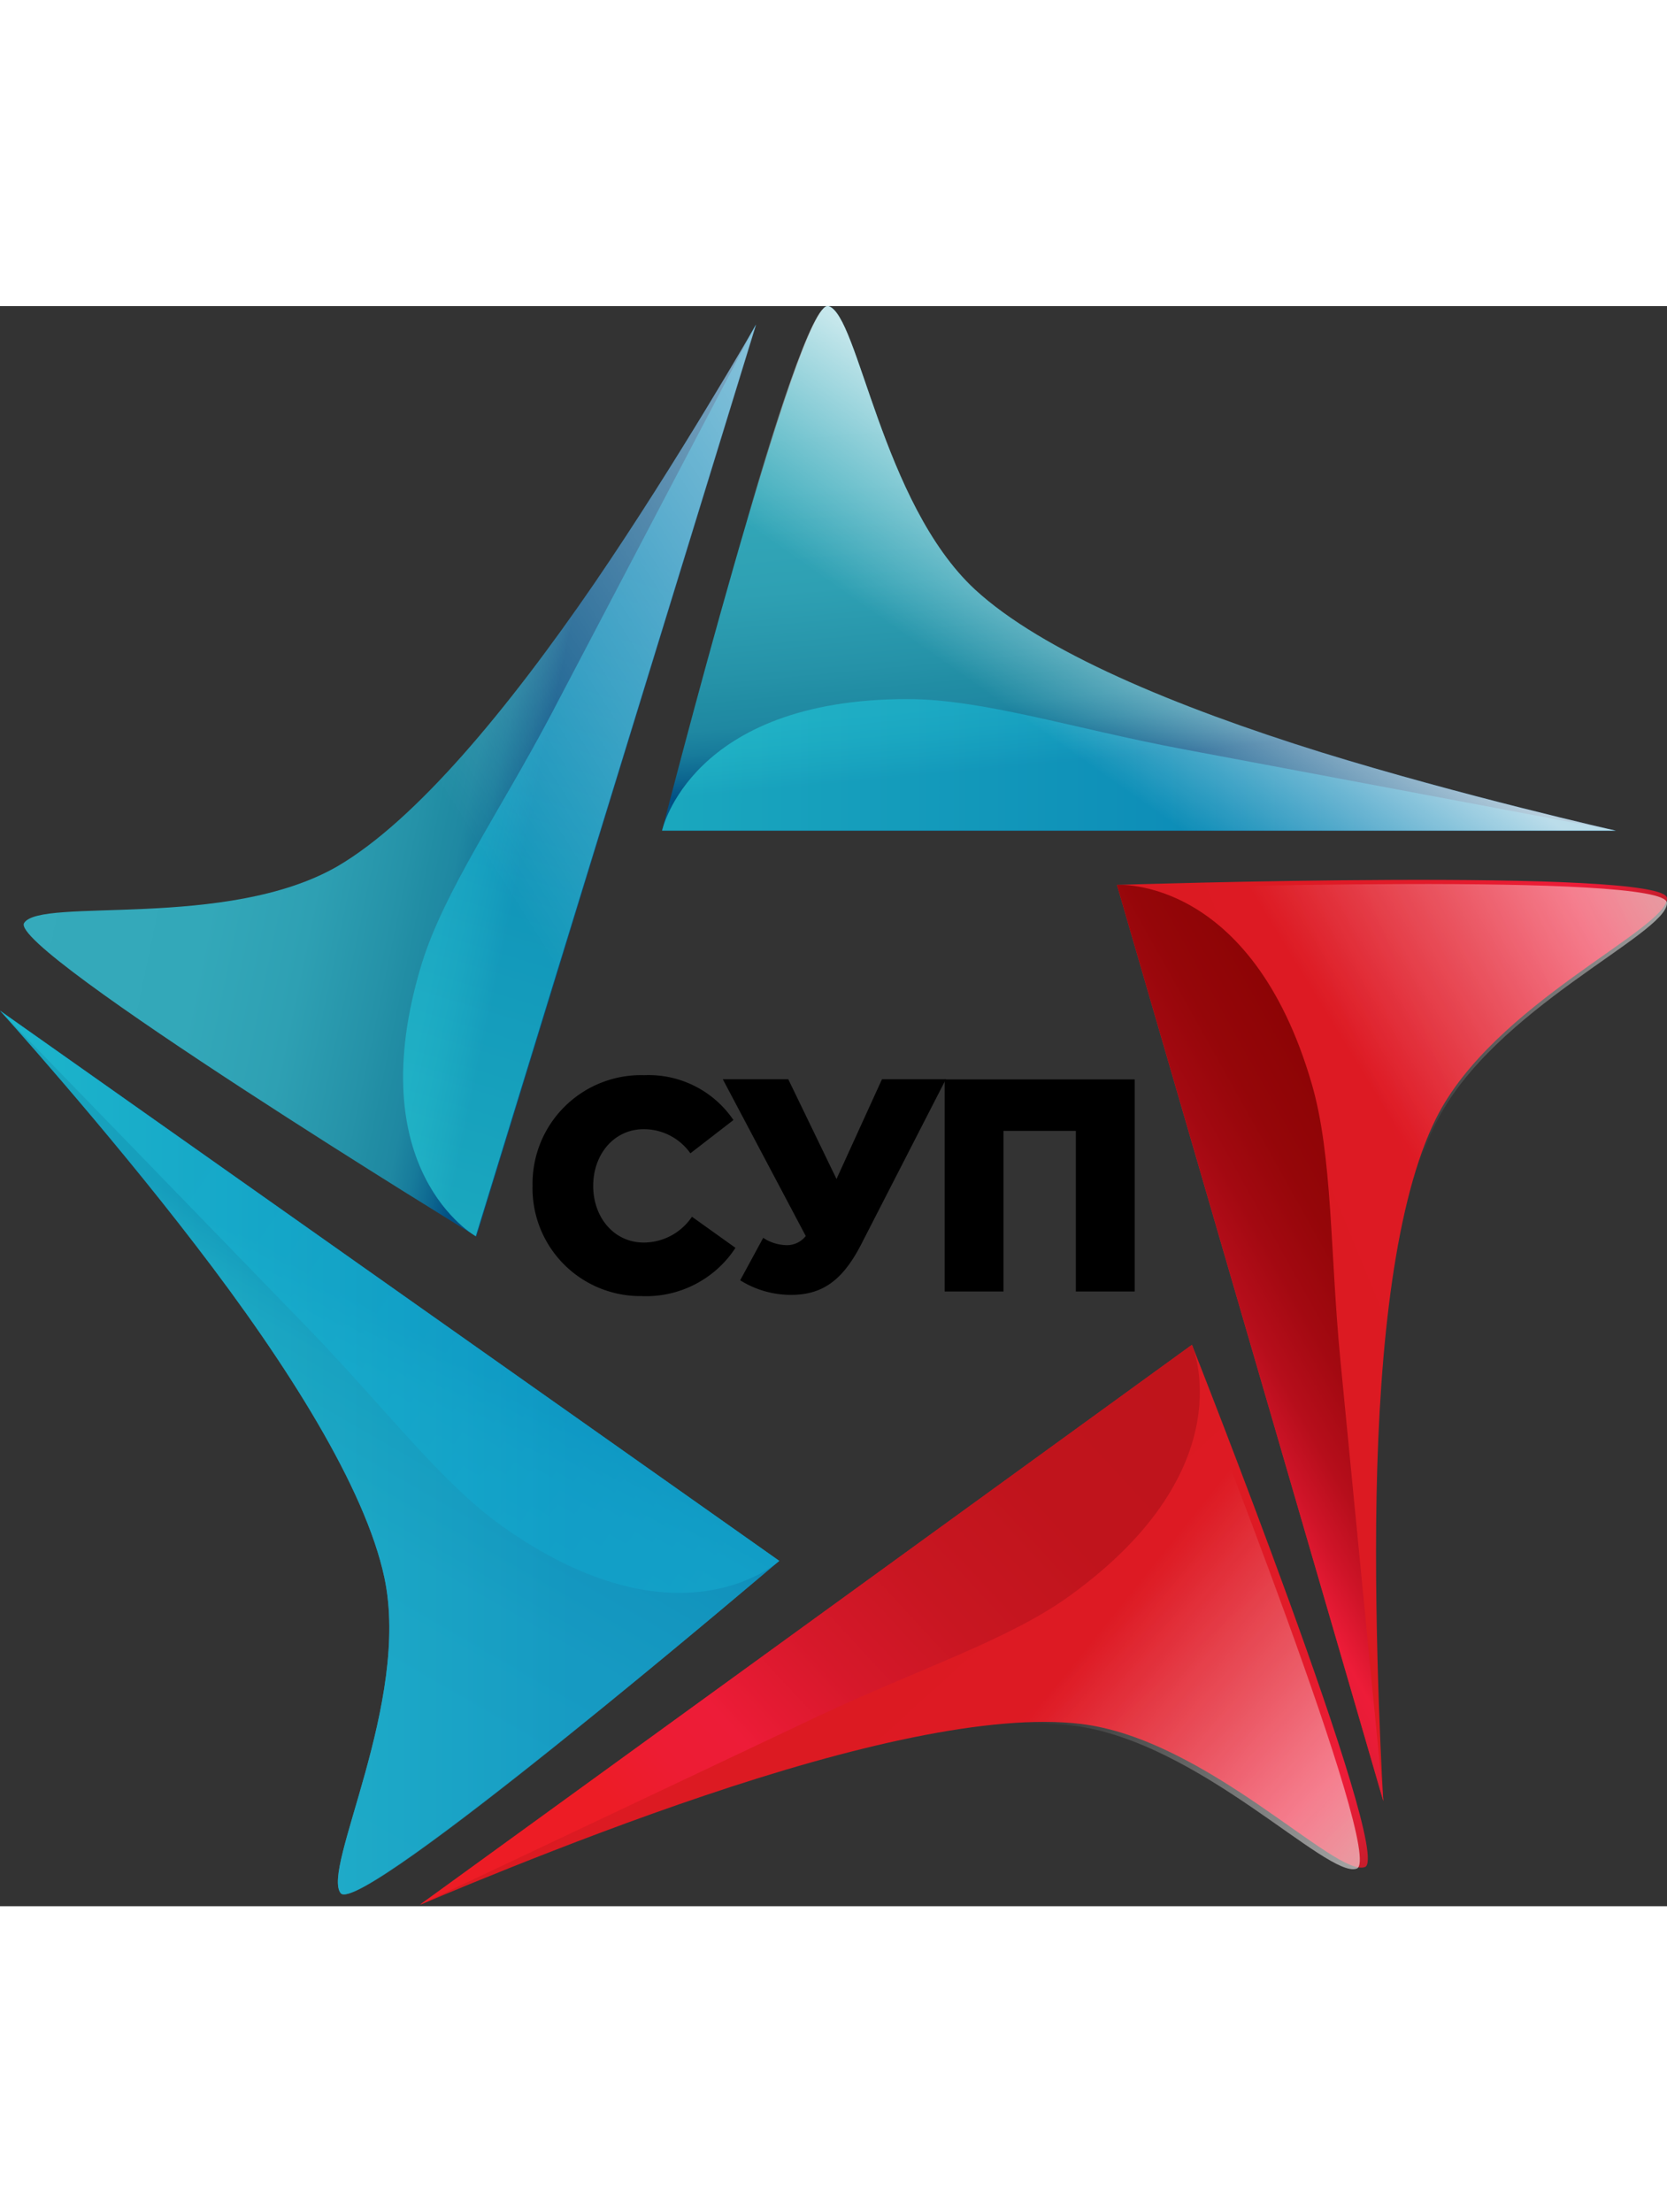<svg xmlns="http://www.w3.org/2000/svg" xmlns:xlink="http://www.w3.org/1999/xlink" viewBox="0 0 138.26 132.7" width="100"><rect x="0" y="0" width="138.26" height="132.7" fill="#333333" stroke="none"/><defs><linearGradient id="a" x1="90.11" y1="-3.43" x2="94.66" y2="45.66" gradientUnits="userSpaceOnUse"><stop offset="0" stop-color="#35aabb"/><stop offset=".33" stop-color="#33a8b9"/><stop offset=".5" stop-color="#2ea0b3"/><stop offset=".64" stop-color="#2592a8"/><stop offset=".68" stop-color="#218da4"/><stop offset=".72" stop-color="#1f88a2"/><stop offset=".76" stop-color="#177b9b"/><stop offset=".8" stop-color="#0c658f"/><stop offset=".83" stop-color="#015185"/></linearGradient><linearGradient id="b" x1="55.8" y1="38.05" x2="133.29" y2="38.05" gradientUnits="userSpaceOnUse"><stop offset="0" stop-color="#24c8d5"/><stop offset=".73" stop-color="#0c98c8"/></linearGradient><linearGradient id="d" x1="97.82" y1="88.41" x2="159.32" y2="62.91" gradientUnits="userSpaceOnUse"><stop offset="0" stop-color="#db1a21"/><stop offset=".35" stop-color="#dd1a23"/><stop offset=".54" stop-color="#e31b2b"/><stop offset=".68" stop-color="#ed1c38"/><stop offset=".71" stop-color="#e81c37"/><stop offset=".75" stop-color="#db1d32"/><stop offset=".79" stop-color="#c51d2b"/><stop offset=".83" stop-color="#aa1e23"/></linearGradient><linearGradient id="e" x1="127.09" y1="72.89" x2="85.09" y2="96.39" gradientUnits="userSpaceOnUse"><stop offset="0" stop-color="#8b0304"/><stop offset=".23" stop-color="#8d0405"/><stop offset=".35" stop-color="#950609"/><stop offset=".45" stop-color="#a30911"/><stop offset=".54" stop-color="#b60e1b"/><stop offset=".61" stop-color="#cf1428"/><stop offset=".68" stop-color="#ed1c38"/><stop offset=".71" stop-color="#e81c37"/><stop offset=".75" stop-color="#db1d32"/><stop offset=".79" stop-color="#c51d2b"/><stop offset=".83" stop-color="#aa1e23"/></linearGradient><linearGradient id="f" x1="812.31" y1="634.95" x2="816.86" y2="684.03" gradientTransform="matrix(-.82 -.58 .58 -.82 306.14 1109.3)" xlink:href="#a"/><linearGradient id="g" x1="778" y1="676.42" x2="855.49" y2="676.42" gradientTransform="matrix(-.82 -.58 .58 -.82 306.14 1109.3)" xlink:href="#b"/><linearGradient id="h" x1="863.26" y1="482.4" x2="867.82" y2="531.48" gradientTransform="rotate(-72.91 127.661 836.983)" xlink:href="#a"/><linearGradient id="i" x1="828.96" y1="523.87" x2="906.44" y2="523.87" gradientTransform="rotate(-72.91 127.661 836.983)" xlink:href="#b"/><linearGradient id="c" x1="100.42" y1="22.88" x2="89.93" y2="37.79" gradientUnits="userSpaceOnUse"><stop offset="0" stop-color="#fff"/><stop offset=".72" stop-color="#fff" stop-opacity=".28"/><stop offset="1" stop-color="#fff" stop-opacity="0"/></linearGradient><linearGradient id="j" x1="152.61" y1="56.41" x2="120.58" y2="76.01" xlink:href="#c"/><linearGradient id="k" x1="178.46" y1="329.27" x2="239.96" y2="303.77" gradientTransform="rotate(70.27 280.101 134.61)" xlink:href="#d"/><linearGradient id="l" x1="103.03" y1="81.8" x2="43.03" y2="137.3" gradientUnits="userSpaceOnUse"><stop offset="0" stop-color="#be141b"/><stop offset=".29" stop-color="#c0141c"/><stop offset=".44" stop-color="#c81621"/><stop offset=".56" stop-color="#d6182a"/><stop offset=".66" stop-color="#e91b35"/><stop offset=".68" stop-color="#ed1c38"/><stop offset=".75" stop-color="#ed1c33"/><stop offset=".82" stop-color="#ed1c26"/><stop offset=".83" stop-color="#ed1c25"/></linearGradient><linearGradient id="m" x1="233.12" y1="297.62" x2="201.09" y2="317.23" gradientTransform="rotate(70.27 280.101 134.61)" xlink:href="#c"/><linearGradient id="n" x1=".73" y1="95.07" x2="64.03" y2="95.07" xlink:href="#b"/><linearGradient id="o" x1="90.79" y1="14.17" x2="40.25" y2="46.2" xlink:href="#c"/></defs><g style="isolation:isolate"><path d="M44.17 72.93a9 9 0 019.28-9.15 8.5 8.5 0 017.38 3.72l-3.57 2.76a4.73 4.73 0 00-3.87-2c-2.46 0-4.19 2.08-4.19 4.7s1.73 4.7 4.19 4.7a4.83 4.83 0 004-2.14L61 78.1a8.85 8.85 0 01-7.79 4 8.94 8.94 0 01-9.04-9.17z"/><path d="M61.39 80.79l1.91-3.52a3.66 3.66 0 002 .61 2 2 0 001.53-.76l-6.88-13h5.43l4 8.27 3.77-8.27h5.3l-6.89 13.43C70 80.69 68.32 82 65.61 82a7.93 7.93 0 01-4.22-1.21z"/><path d="M78.35 64.13h15.76v17.59h-4.88V68.4h-6v13.32h-4.88z"/><path d="M68.71 0c-2.48-.68-13.8 43.5-13.8 43.5H134s-12.77-2.89-24.43-6.5c-12.09-3.77-23.15-8.37-28.71-13.5C73.1 16.3 71.2.7 68.71 0z" fill="url(#a)"/><path d="M54.91 43.5s2.34-10.91 20.36-10.91c6.22 0 13.76 2.44 22.78 4.14l36 6.77z" opacity=".72" fill="url(#b)"/><path d="M138.26 49.11c0-2.58-45.62-1.11-45.62-1.11l22.09 76s-.79-13.09-.56-25.3c.24-12.66 1.57-24.57 4.94-31.34 4.72-9.49 19.18-15.67 19.15-18.25z" fill="url(#d)"/><path d="M92.64 48s11.13-.79 16.16 16.51c1.74 6 1.5 13.89 2.38 23 1.68 17.34 3.55 36.43 3.55 36.43z" fill="url(#e)"/><path d="M28.26 131.62c1.63 2 36.37-27.56 36.37-27.56L0 58.43s8.78 9.74 16.21 19.43c7.7 10 14.09 20.19 15.67 27.58 2.2 10.34-5.25 24.19-3.62 26.18z" fill="url(#f)"/><path d="M64.63 104.06s-8.21 7.56-22.93-2.84c-5.08-3.58-9.83-9.93-16.22-16.52C13.36 72.19 0 58.43 0 58.43z" opacity=".72" fill="url(#g)"/><path d="M2 51.16c-1.39 2.18 37.51 26 37.51 26l23.2-75.63S56.19 12.9 49.29 23C42.14 33.42 34.49 42.65 28 46.45 18.81 51.76 3.34 49 2 51.16z" fill="url(#h)"/><path d="M39.46 77.14S29.72 71.7 35 54.47c1.85-5.94 6.4-12.47 10.68-20.55l17-32.39z" opacity=".72" fill="url(#i)"/><path d="M54.91 43.5H134s-12.77-2.89-24.43-6.5c-12.09-3.77-23.15-8.37-28.71-13.5C73.1 16.3 71.2.7 68.71 0S55.65 40.6 54.94 43.35z" opacity=".72" fill="url(#c)"/><path d="M92.8 48.36h-.16l22.09 76s-.79-13.09-.56-25.3c.24-12.66 1.57-24.57 4.94-31.34 4.72-9.46 19.18-15.64 19.15-18.22s-42.54-1.23-45.46-1.14z" opacity=".72" fill="url(#j)" style="mix-blend-mode:screen"/><path d="M113.21 129.45c2.42-.9-14.35-43.31-14.35-43.31l-64 46.44s12-5.17 23.62-9.07c12-4.05 23.66-6.82 31.16-5.93 10.45 1.25 21.15 12.77 23.57 11.87z" fill="url(#k)"/><path d="M98.86 86.14s4.5 10.21-10.09 20.78c-5 3.65-12.57 6.1-20.87 10l-33.09 15.66z" fill="url(#l)"/><path d="M98.19 86.41l-.06-.15-64 46.44s12.05-5.16 23.62-9.07c12-4 23.66-6.82 31.16-5.92 10.5 1.25 21.2 12.77 23.62 11.87S99.26 89.13 98.19 86.41z" opacity=".72" fill="url(#m)"/><path d="M64.63 104.06L0 58.43s8.78 9.74 16.21 19.43c7.7 10 14.09 20.19 15.67 27.58 2.2 10.34-5.25 24.19-3.62 26.18s34-25.57 36.24-27.45z" opacity=".72" fill="url(#n)"/><path d="M39.33 77.07l.13.07L62.71 1.53S56.19 12.9 49.29 23C42.14 33.42 34.49 42.65 28 46.45 18.81 51.76 3.34 49 2 51.16s34.91 24.42 37.33 25.91z" opacity=".72" fill="url(#o)"/></g></svg>